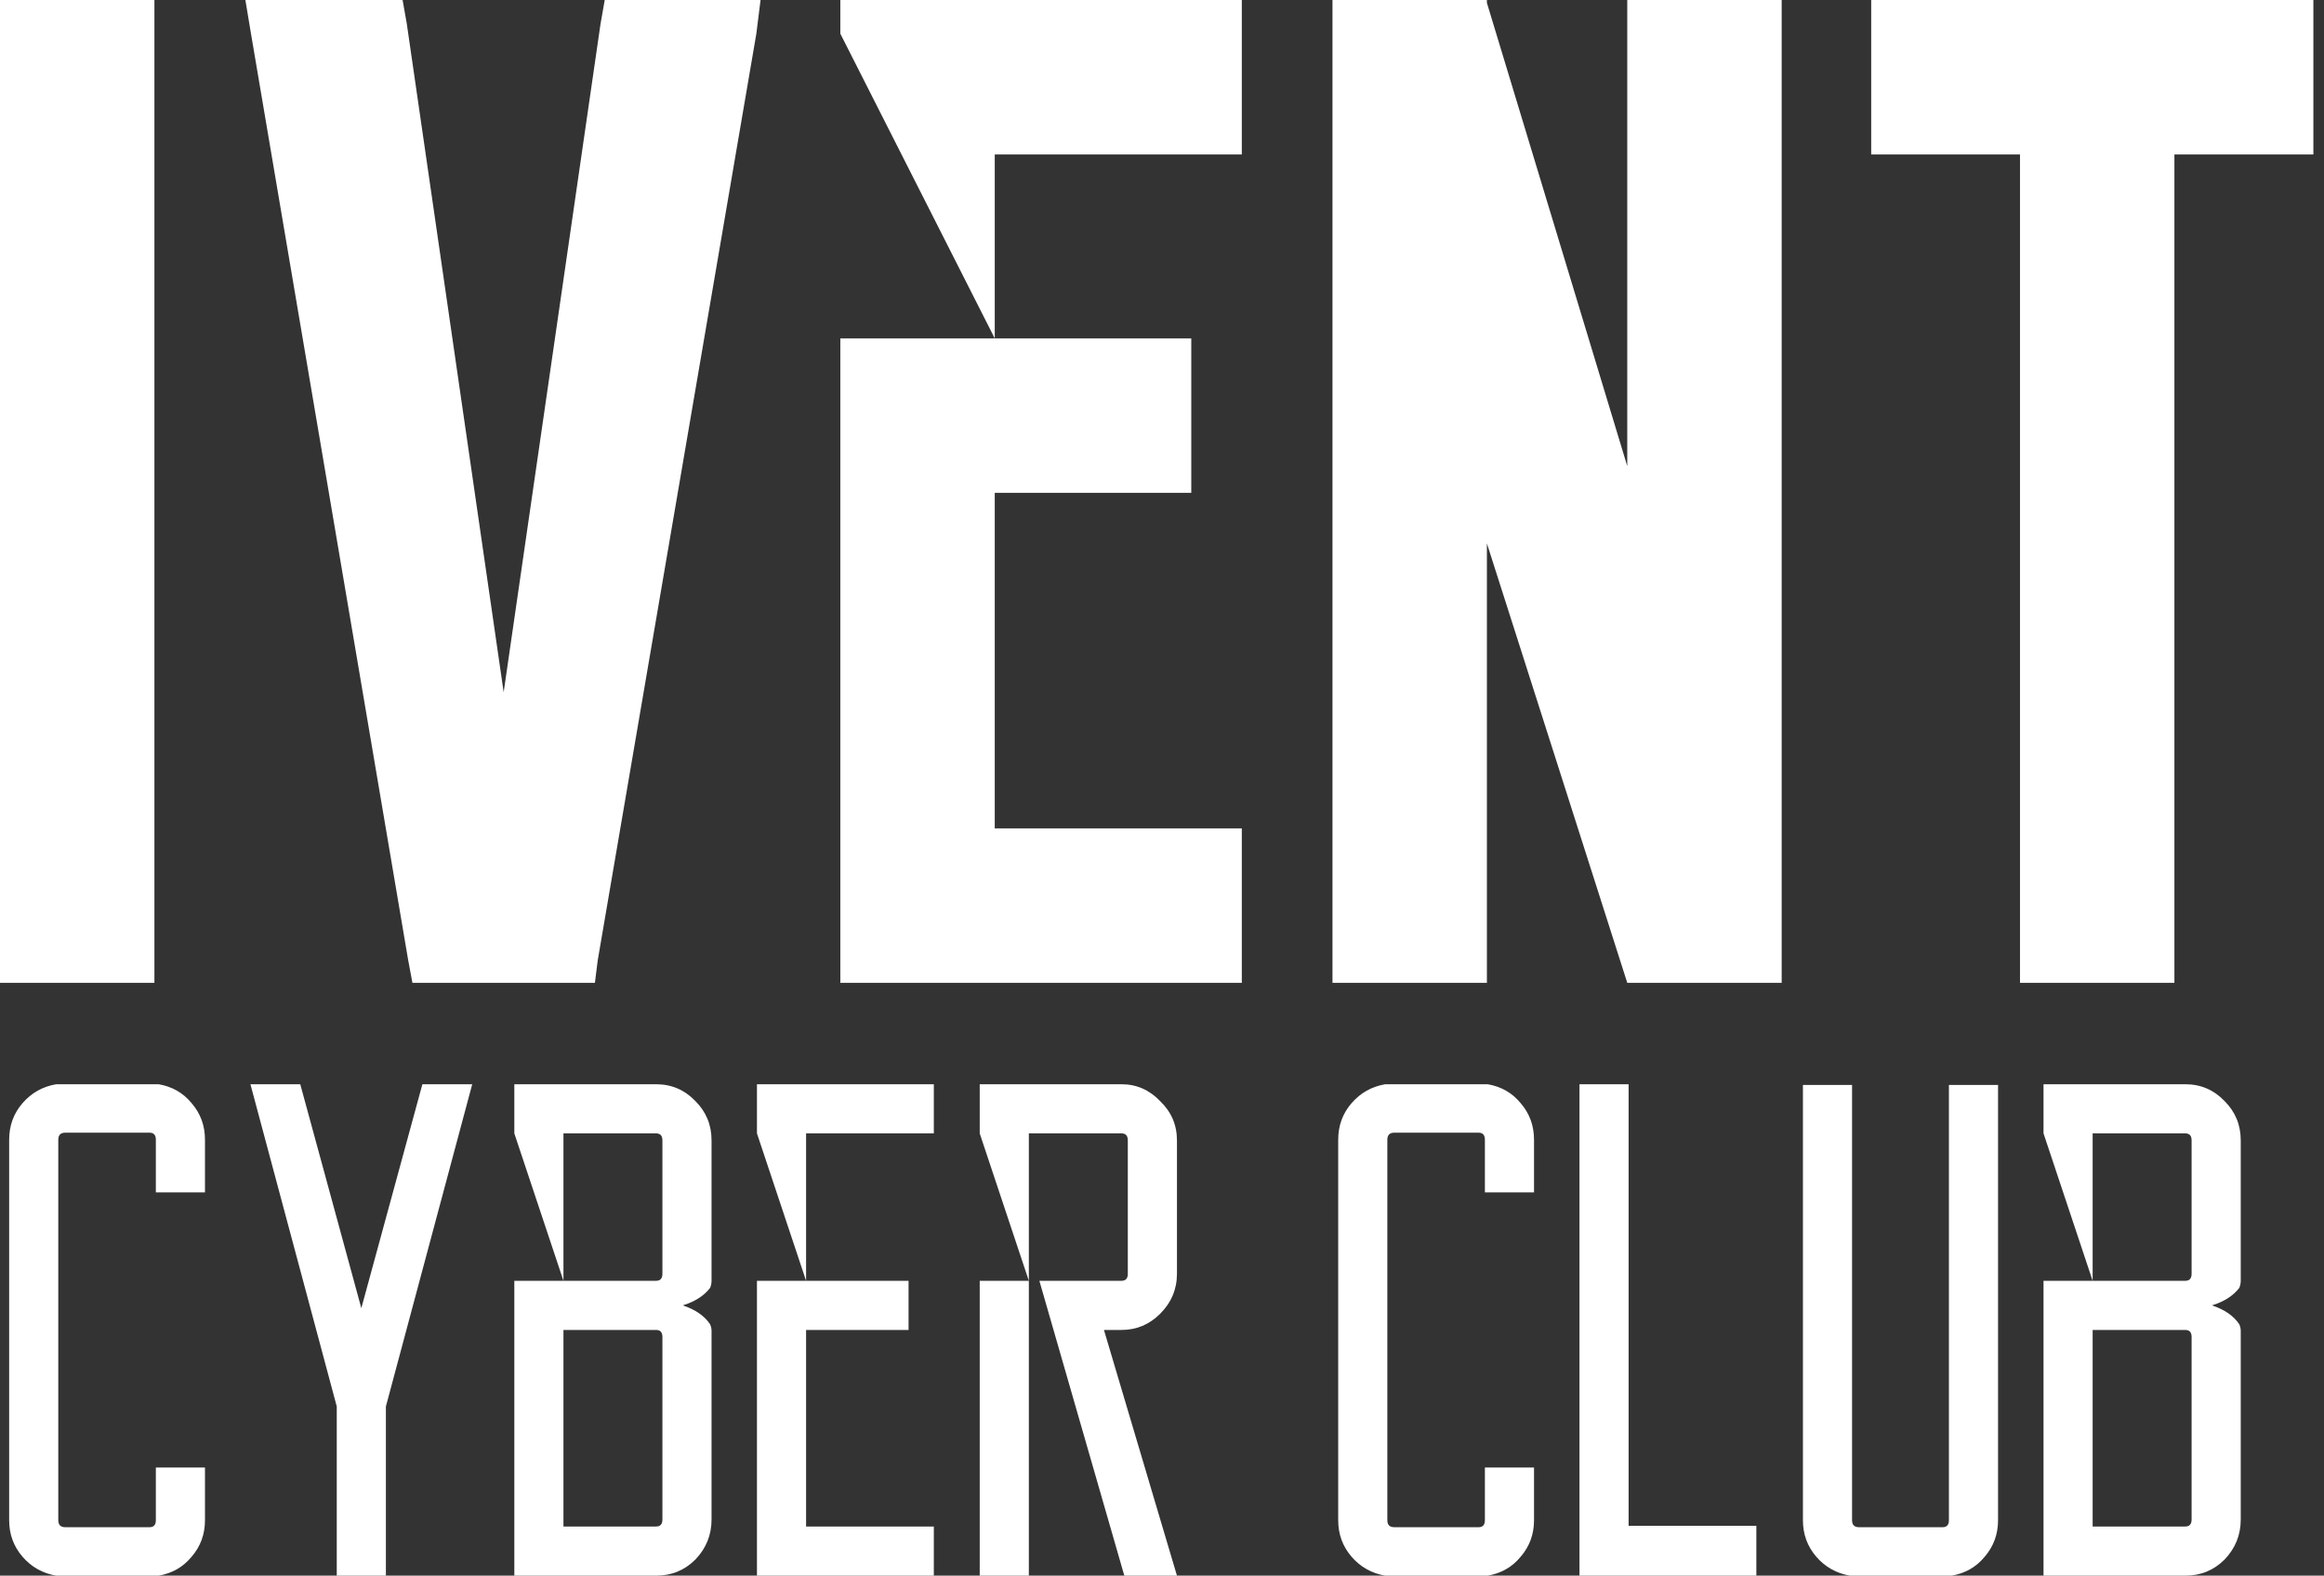 <svg width="149" height="101" viewBox="0 0 149 101" fill="none" xmlns="http://www.w3.org/2000/svg">
<rect x="0" y="0" width="149" height="101" fill="#333333" stroke="none"/>
<path d="M13.142 94.07V97.445C13.142 98.345 12.857 99.125 12.287 99.785C11.747 100.445 11.042 100.85 10.172 101H3.602C2.732 100.85 2.012 100.445 1.442 99.785C0.872 99.125 0.587 98.345 0.587 97.445V73.055C0.587 72.155 0.872 71.375 1.442 70.715C2.012 70.055 2.732 69.65 3.602 69.5H10.172C11.042 69.65 11.747 70.055 12.287 70.715C12.857 71.375 13.142 72.155 13.142 73.055V76.43H9.992V73.055C9.992 72.755 9.857 72.605 9.587 72.605H4.187C3.887 72.605 3.737 72.755 3.737 73.055V97.445C3.737 97.745 3.887 97.895 4.187 97.895H9.587C9.857 97.895 9.992 97.745 9.992 97.445V94.07H13.142ZM30.276 69.5L24.741 90.155V101H21.591V90.155L16.056 69.5H19.251L23.166 83.855L27.081 69.5H30.276ZM45.53 82.55C45.14 83.06 44.555 83.435 43.775 83.675C44.585 83.945 45.17 84.35 45.53 84.89C45.59 85.04 45.62 85.175 45.62 85.295C45.62 85.415 45.62 85.55 45.62 85.7V97.4C45.62 98.39 45.275 99.245 44.585 99.965C43.895 100.655 43.055 101 42.065 101H32.975V82.1H36.125L32.975 72.65V69.5H42.065C43.055 69.5 43.895 69.86 44.585 70.58C45.275 71.27 45.62 72.11 45.62 73.1V81.65C45.62 81.8 45.62 81.95 45.62 82.1C45.62 82.25 45.59 82.4 45.53 82.55ZM42.47 85.7C42.47 85.4 42.335 85.25 42.065 85.25H36.125V97.85H42.065C42.335 97.85 42.47 97.7 42.47 97.4V85.7ZM42.47 73.1C42.47 72.8 42.335 72.65 42.065 72.65H36.125V82.1H42.065C42.335 82.1 42.47 81.95 42.47 81.65V73.1ZM51.681 72.65V82.1H58.251V85.25H51.681V97.85H59.871V101H48.531V82.1H51.681L48.531 72.65V69.5H59.871V72.65H51.681ZM62.813 82.1H65.963V101H62.813V82.1ZM71.903 69.5C72.864 69.5 73.689 69.86 74.379 70.58C75.099 71.27 75.459 72.11 75.459 73.1V81.65C75.459 82.64 75.099 83.495 74.379 84.215C73.689 84.905 72.864 85.25 71.903 85.25H70.778L75.459 101H72.084L66.638 82.1H71.903C72.174 82.1 72.308 81.95 72.308 81.65V73.1C72.308 72.8 72.174 72.65 71.903 72.65H65.963V82.1L62.813 72.65V69.5H71.903ZM98.352 94.07V97.445C98.352 98.345 98.067 99.125 97.497 99.785C96.957 100.445 96.252 100.85 95.382 101H88.812C87.942 100.85 87.222 100.445 86.652 99.785C86.082 99.125 85.797 98.345 85.797 97.445V73.055C85.797 72.155 86.082 71.375 86.652 70.715C87.222 70.055 87.942 69.65 88.812 69.5H95.382C96.252 69.65 96.957 70.055 97.497 70.715C98.067 71.375 98.352 72.155 98.352 73.055V76.43H95.202V73.055C95.202 72.755 95.067 72.605 94.797 72.605H89.397C89.097 72.605 88.947 72.755 88.947 73.055V97.445C88.947 97.745 89.097 97.895 89.397 97.895H94.797C95.067 97.895 95.202 97.745 95.202 97.445V94.07H98.352ZM112.606 97.805V101H101.266V97.805V69.5H104.416V97.805H112.606ZM128.102 69.545V97.445C128.102 98.345 127.817 99.125 127.247 99.785C126.707 100.445 126.002 100.85 125.132 101H118.607C117.737 100.85 117.017 100.445 116.447 99.785C115.877 99.125 115.592 98.345 115.592 97.445V69.545H118.742V97.445C118.742 97.745 118.892 97.895 119.192 97.895H124.547C124.817 97.895 124.952 97.745 124.952 97.445V69.545H128.102ZM143.572 82.55C143.182 83.06 142.597 83.435 141.817 83.675C142.627 83.945 143.212 84.35 143.572 84.89C143.632 85.04 143.662 85.175 143.662 85.295C143.662 85.415 143.662 85.55 143.662 85.7V97.4C143.662 98.39 143.317 99.245 142.627 99.965C141.937 100.655 141.097 101 140.107 101H131.017V82.1H134.167L131.017 72.65V69.5H140.107C141.097 69.5 141.937 69.86 142.627 70.58C143.317 71.27 143.662 72.11 143.662 73.1V81.65C143.662 81.8 143.662 81.95 143.662 82.1C143.662 82.25 143.632 82.4 143.572 82.55ZM140.512 85.7C140.512 85.4 140.377 85.25 140.107 85.25H134.167V97.85H140.107C140.377 97.85 140.512 97.7 140.512 97.4V85.7ZM140.512 73.1C140.512 72.8 140.377 72.65 140.107 72.65H134.167V82.1H140.107C140.377 82.1 140.512 81.95 140.512 81.65V73.1Z" fill="white"/>
<path d="M9.9 63H0V-3.8147e-06H9.9V63ZM46.692 -3.8147e-06H48.762L48.492 2.16L38.322 61.56L38.142 63H36.612H27.972H26.442L26.172 61.56L16.092 2.16L15.732 -3.8147e-06H17.892H24.282H25.812L26.082 1.53L32.292 44.37L38.502 1.53L38.772 -3.8147e-06H40.302H46.692ZM63.777 -3.8147e-06H79.617V6.3V9.9H63.777V21.69H76.377V23.49V29.79V31.59H63.777V53.1H79.617V56.7V63H63.777H53.877V56.43V21.69H63.777L53.877 2.16V-3.8147e-06H63.777ZM107.93 -3.8147e-06H114.23V63H104.33L95.33 34.83V63H85.43V-3.8147e-06H89.03H95.33V0.18L104.33 29.88V-3.8147e-06H107.93ZM148.319 -3.8147e-06V9.9H139.409V51.21V63H129.509V51.21V9.9H119.969V-3.8147e-06H129.509H139.409H148.319Z" fill="white"/>
</svg>

